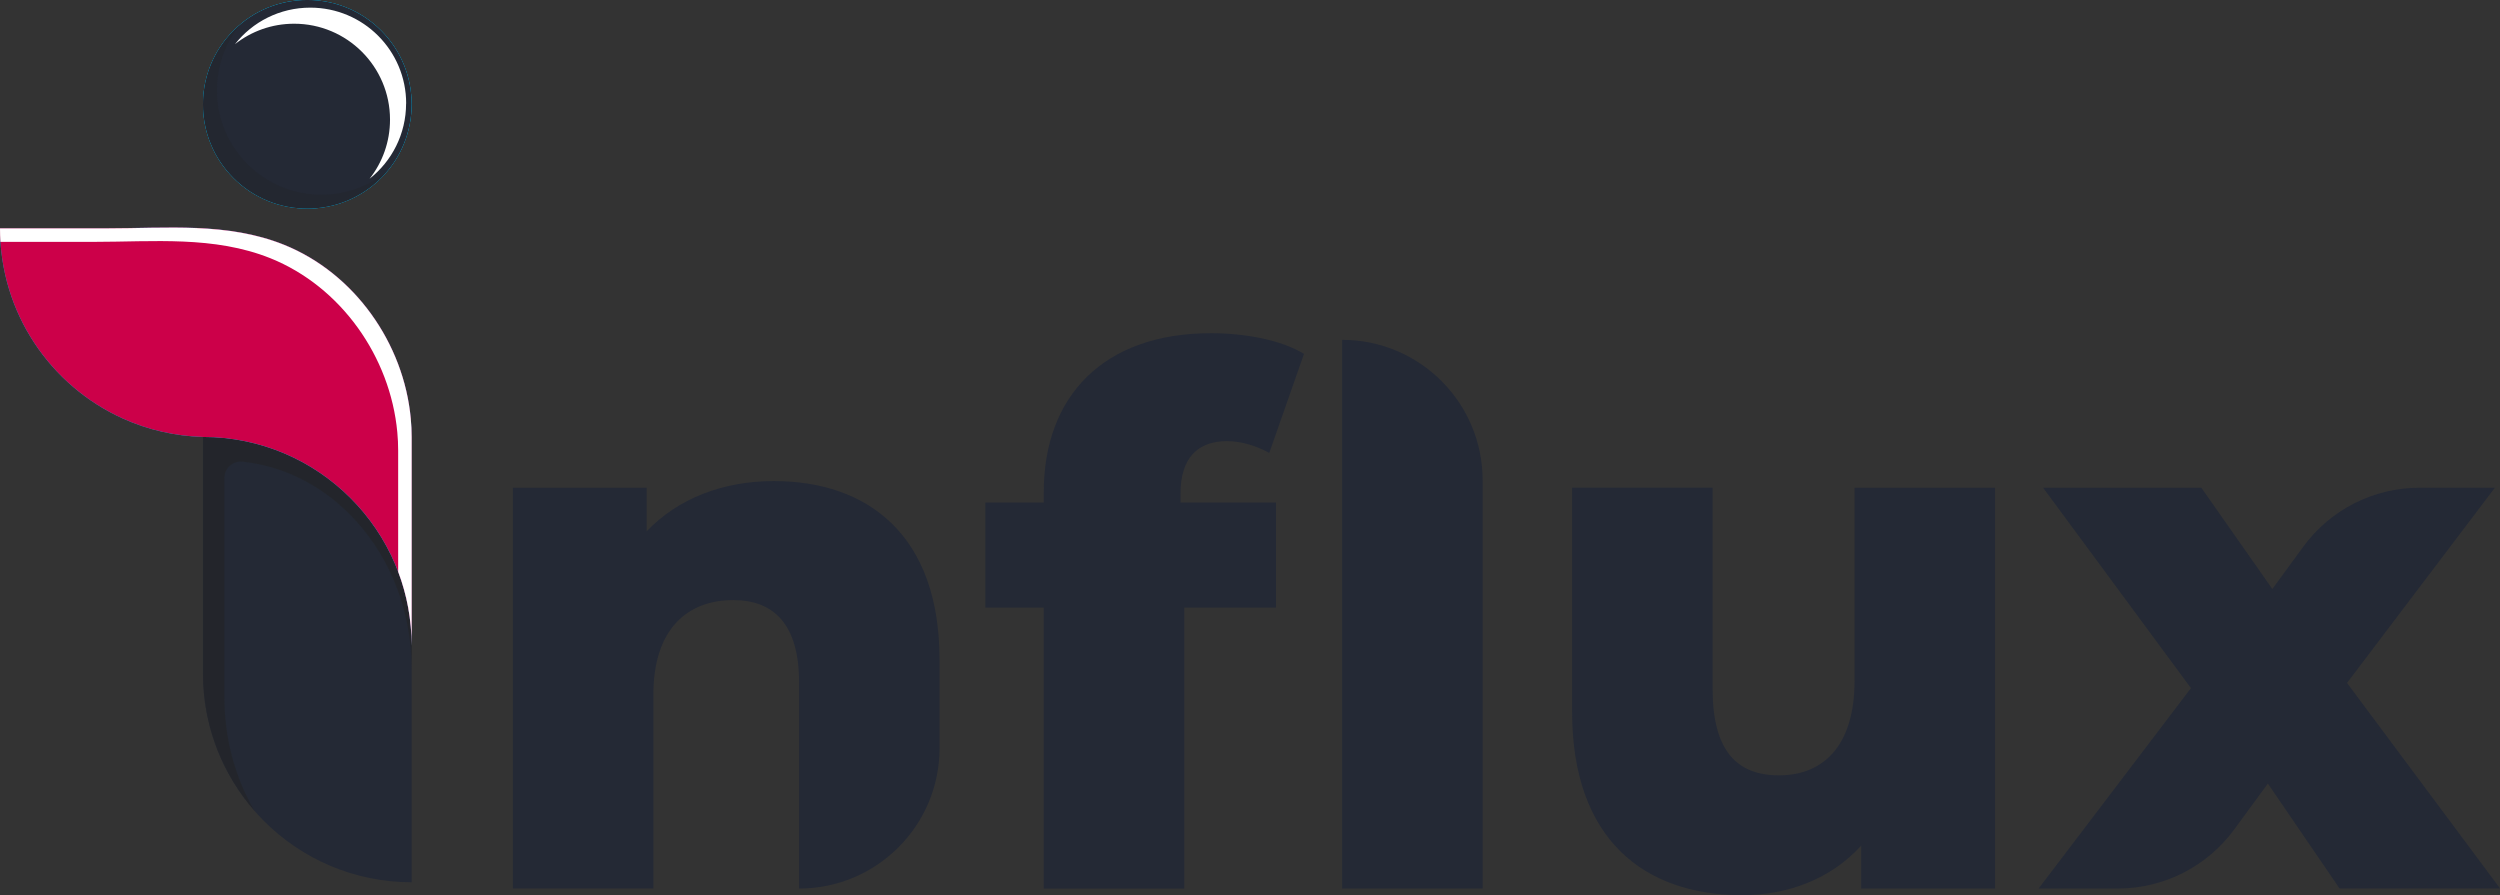 <?xml version="1.0" encoding="UTF-8"?>
<svg xmlns="http://www.w3.org/2000/svg" viewBox="0 0 346.78 124.17">
  <rect x="0" y="0" width="346.78" height="124.17" fill="#333333" stroke="none"/>
  <defs>
    <style>
      .cls-1 {
        fill: #00b5e8;
      }

      .cls-2 {
        fill: #cc0049;
      }

      .cls-3 {
        fill: #242935;
      }

      .cls-4 {
        fill: #fff;
        mix-blend-mode: overlay;
      }

      .cls-5 {
        fill: #1f1e21;
        opacity: .2;
      }

      .cls-6 {
        isolation: isolate;
      }

      .cls-7 {
        fill: #232323;
        opacity: .5;
      }

      .cls-8 {
        fill: #017dc0;
        opacity: .4;
      }
    </style>
  </defs>
  <g class="cls-6">
    <g id="Layer_2" data-name="Layer 2">
      <g id="OBJECTS">
        <g>
          <polygon class="cls-1" points="46.06 100.6 46.1 100.59 46.06 100.61 46.06 100.6"/>
          <g>
            <path class="cls-3" d="M57.1,60.61v61.77c-15.99,0-28.95-12.96-28.95-28.95V60.61c7.99,0,15.23,3.24,20.47,8.48s8.48,12.47,8.48,20.47v-28.95h0Z"/>
            <path class="cls-7" d="M57.1,89.18v3.67c0-7.99-2.9-15.23-7.61-20.47-4.14-4.62-9.67-7.68-15.84-8.34-1.35-.14-2.52,.9-2.52,2.26v30.44c0,5.81,1.54,11.22,4.18,15.74-4.45-5.09-7.15-11.75-7.15-19.05V60.61c8,0,15.23,3.24,20.47,8.48,5.16,5.15,8.38,12.25,8.48,20.09Z"/>
            <path class="cls-8" d="M57.1,63.91v25.65c0-.12,0-.25,0-.37v-25.27h0Z"/>
            <path class="cls-1" d="M57.1,60.61v28.95c0-7.99-3.24-15.23-8.48-20.47-5.24-5.24-12.47-8.48-20.47-8.48h0c-3.94-.12-7.69-1.01-11.08-2.54C7.01,53.53,0,43.42,0,31.66H14.86c8.25,0,16.71-.87,24.54,2.28,9.78,3.94,16.62,13.66,17.58,24.12,.08,.84,.12,1.69,.12,2.54Z"/>
            <path class="cls-2" d="M57.1,60.61v28.95c0-7.99-3.24-15.23-8.48-20.47-5.24-5.24-12.47-8.48-20.47-8.48h0c-3.94-.12-7.69-1.01-11.08-2.54C7.01,53.53,0,43.42,0,31.66H14.86c8.25,0,16.71-.87,24.54,2.28,9.78,3.94,16.62,13.66,17.58,24.12,.08,.84,.12,1.69,.12,2.54Z"/>
            <path class="cls-4" d="M57.1,60.61v28.95c0-3.61-.66-7.07-1.87-10.25v-16.82c0-.85-.04-1.7-.12-2.54-.97-10.46-7.81-20.18-17.58-24.12-7.83-3.15-16.29-2.28-24.54-2.28H.06c-.04-.62-.06-1.24-.06-1.87H14.86c8.25,0,16.71-.87,24.54,2.28,9.78,3.94,16.62,13.66,17.58,24.12,.08,.84,.12,1.69,.12,2.54Z"/>
          </g>
          <circle class="cls-1" cx="42.63" cy="14.47" r="14.47" transform="translate(2.25 34.38) rotate(-45)"/>
          <circle class="cls-1" cx="42.63" cy="14.47" r="14.47" transform="translate(2.25 34.38) rotate(-45)"/>
          <circle class="cls-3" cx="42.63" cy="14.47" r="14.47" transform="translate(2.25 34.38) rotate(-45)"/>
          <path class="cls-5" d="M53.79,23.68c-2.66,3.21-6.67,5.26-11.16,5.26-7.99,0-14.47-6.48-14.47-14.47,0-4.49,2.04-8.5,5.25-11.15-2.07,2.5-3.31,5.71-3.31,9.21,0,7.99,6.48,14.47,14.47,14.47,3.51,0,6.72-1.25,9.23-3.32Z"/>
          <path class="cls-4" d="M56.33,14.35c0,4.24-1.98,8.02-5.07,10.45,1.78-2.26,2.84-5.11,2.84-8.21,0-7.34-5.95-13.3-13.3-13.3-3.1,0-5.95,1.06-8.21,2.84,2.43-3.09,6.21-5.07,10.45-5.07,7.35,0,13.3,5.95,13.3,13.3Z"/>
        </g>
        <g>
          <path class="cls-3" d="M130.33,91.45v12.31c0,10.76-8.73,19.49-19.49,19.49h0v-28.62c0-8-3.49-11.39-9.13-11.39-6.26,0-11.08,3.9-11.08,13.13v26.87h-19.49v-55.59h18.56v6.05c4.41-4.62,10.67-6.97,17.64-6.97,13.03,0,22.98,7.49,22.98,24.72Z"/>
          <path class="cls-3" d="M163.76,68.48v1.23h13.23v14.57h-12.72v38.98h-19.49v-38.98h-8.1v-14.57h8.1v-1.44c0-13.33,8.31-22.05,23.18-22.05,4.72,0,9.74,.92,12.92,2.87l-4.82,13.74c-1.64-.92-3.8-1.64-5.85-1.64-4.1,0-6.46,2.36-6.46,7.28Z"/>
          <path class="cls-3" d="M205.66,66.63v56.62h-19.49V47.14h0c10.76,0,19.49,8.73,19.49,19.49Z"/>
          <path class="cls-3" d="M276.74,67.66v55.59h-18.57v-5.95c-4.2,4.62-10.15,6.87-16.51,6.87-13.64,0-23.59-7.79-23.59-25.44v-31.08h19.49v27.9c0,8.62,3.38,12,9.23,12s10.46-3.79,10.46-13.13v-26.77h19.49Z"/>
          <path class="cls-3" d="M324.53,123.25l-9.95-14.56-4.68,6.38c-3.77,5.14-9.76,8.18-16.13,8.18h-10.99l21.13-27.8-20.51-27.8h21.95l9.85,14.05,4.27-5.84c3.77-5.16,9.77-8.21,16.15-8.21h10.45l-20.51,27.08,21.23,28.51h-22.26Z"/>
        </g>
      </g>
    </g>
  </g>
</svg>